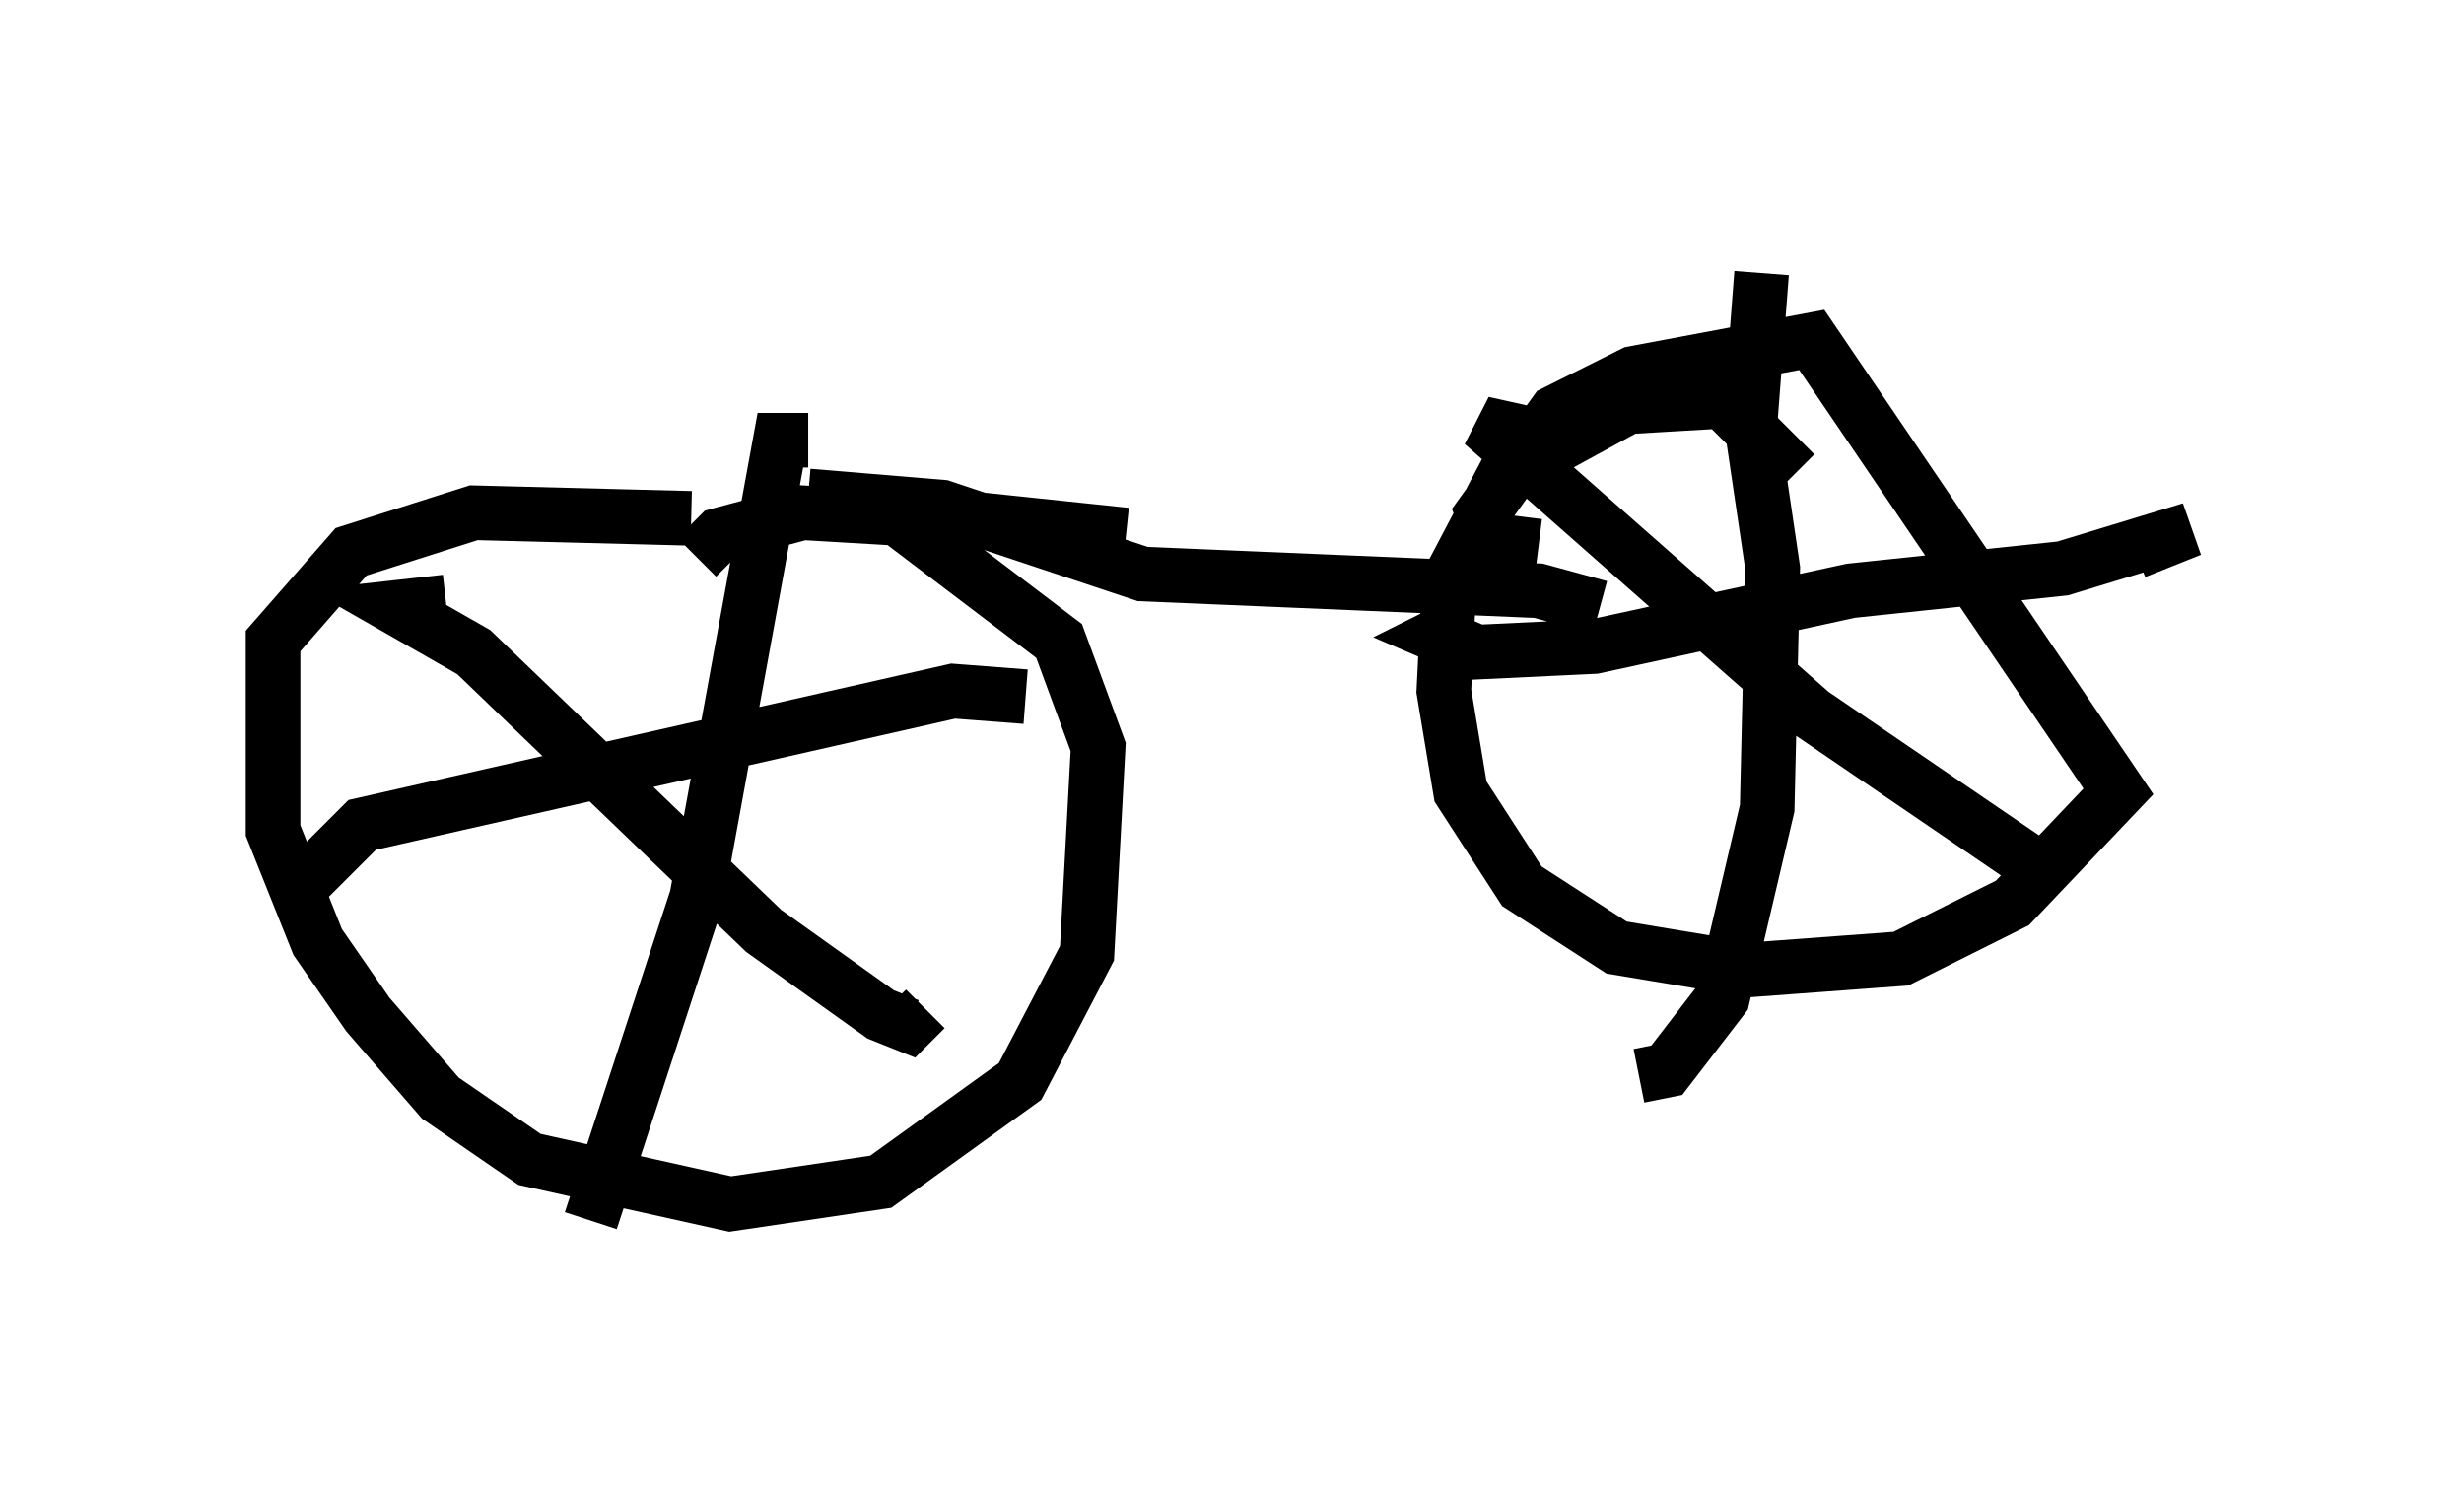 <?xml version="1.0" encoding="utf-8" ?>
<svg baseProfile="full" height="27.354" version="1.1" width="45.117" xmlns="http://www.w3.org/2000/svg" xmlns:ev="http://www.w3.org/2001/xml-events" xmlns:xlink="http://www.w3.org/1999/xlink"><defs /><rect fill="white" height="27.354" width="45.117" x="0" y="0" /><path d="M16.944, 10.717 m-4.288, -1.225 l-3.981, -0.102 -2.246, 0.715 l-1.429, 1.633 0.0, 3.471 l0.817, 2.042 0.919, 1.327 l1.327, 1.531 1.633, 1.123 l3.675, 0.817 2.756, -0.408 l2.552, -1.838 1.225, -2.348 l0.204, -3.777 -0.715, -1.94 l-2.96, -2.246 -1.735, -0.102 l-1.531, 0.408 -0.408, 0.408 m-4.594, 0.817 l-0.919, 0.102 1.429, 0.817 l5.308, 5.104 2.144, 1.531 l0.51, 0.204 0.306, -0.306 m-2.144, -10.413 l-0.51, 0.0 -1.531, 8.371 l-1.94, 5.921 m-5.513, -5.921 l1.327, -1.327 10.821, -2.45 l1.327, 0.102 m-3.981, -3.675 l2.45, 0.204 3.675, 1.225 l7.248, 0.306 1.123, 0.306 m3.573, -2.45 l-1.327, -1.327 -1.735, 0.102 l-2.246, 1.225 -1.021, 1.94 l-0.102, 2.042 0.306, 1.838 l1.123, 1.735 1.735, 1.123 l2.45, 0.408 2.756, -0.204 l2.042, -1.021 1.94, -2.042 l-5.615, -8.269 -3.267, 0.613 l-1.429, 0.715 -1.327, 1.838 l0.204, 0.51 0.817, 0.102 m-0.102, -2.042 l-0.919, -0.204 6.023, 5.308 l4.492, 3.063 m-5.41, -11.127 l-0.204, 2.654 0.408, 2.756 l-0.102, 4.39 -0.817, 3.471 l-1.021, 1.327 -0.51, 0.102 m-3.063, -8.371 l-0.613, 0.306 0.715, 0.306 l2.144, -0.102 4.696, -1.021 l3.879, -0.408 2.348, -0.715 l-1.021, 0.408 m-18.477, -0.306 l0.0, 0.0 m0.0, 0.0 l-3.879, -0.408 " fill="none" stroke="black" stroke-width="1" /></svg>